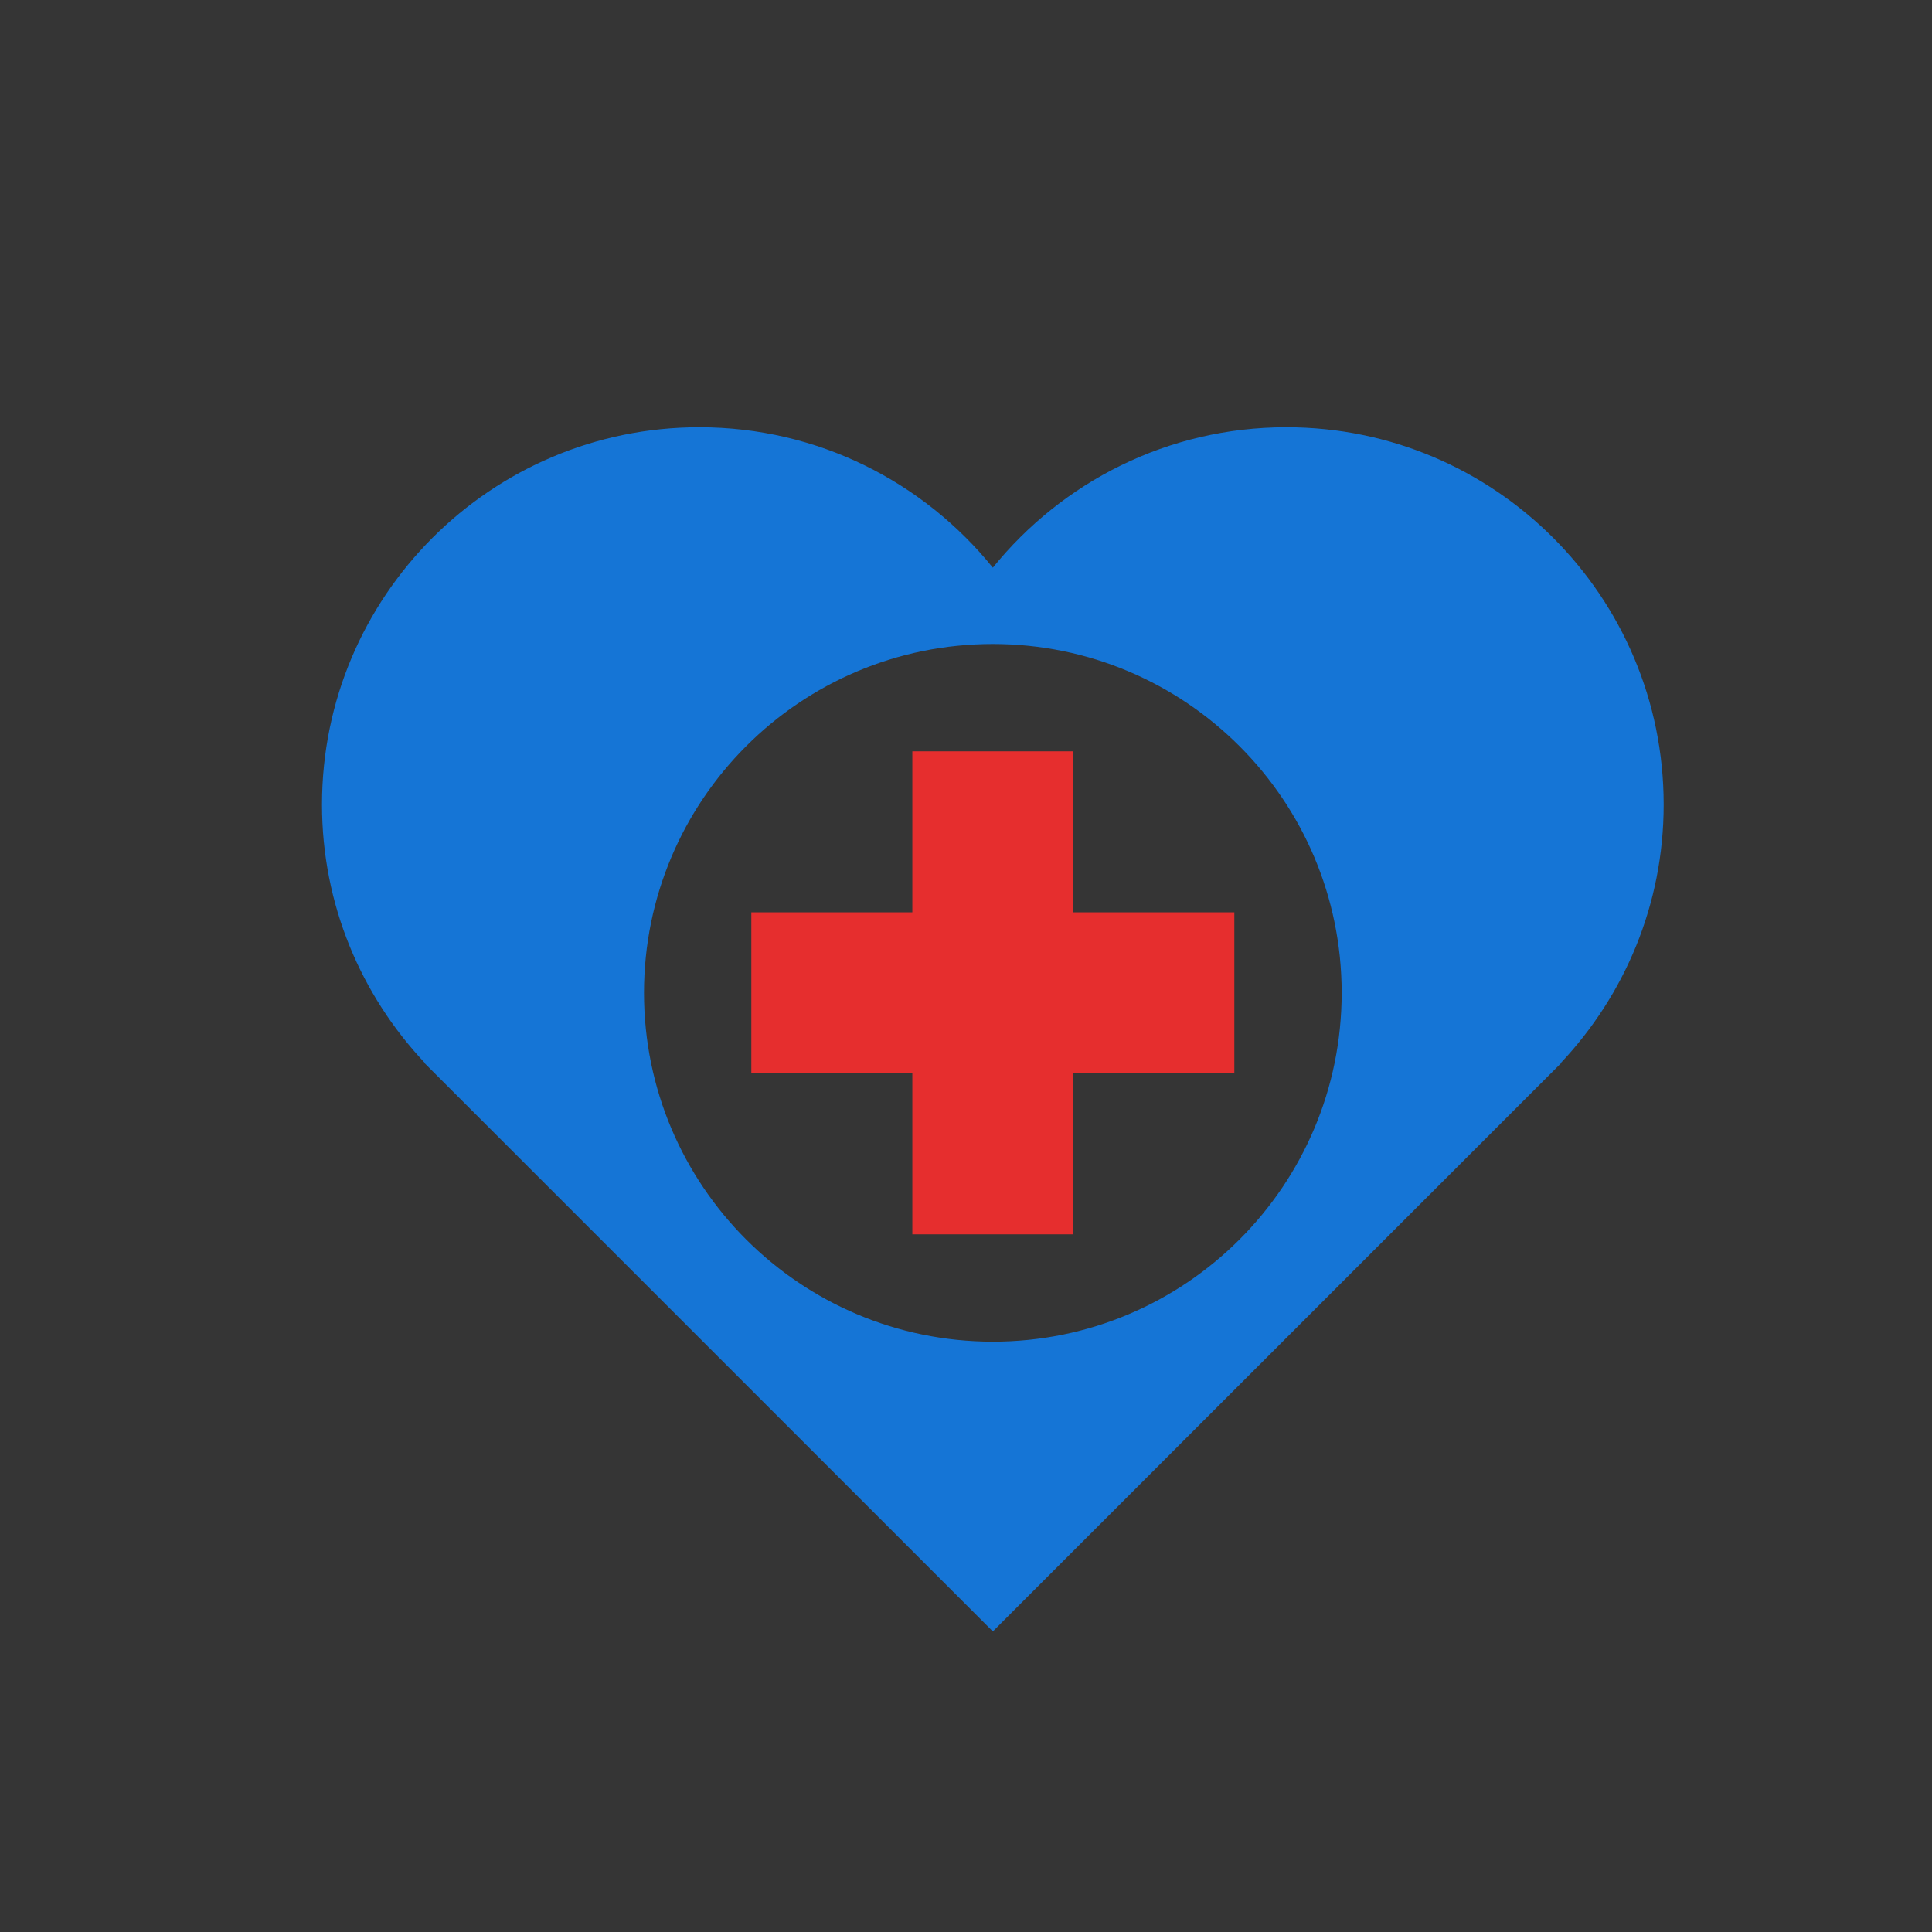 <?xml version="1.0" encoding="iso-8859-1"?>
<!-- Generator: Adobe Illustrator 20.1.0, SVG Export Plug-In . SVG Version: 6.00 Build 0)  -->
<svg version="1.1" xmlns="http://www.w3.org/2000/svg" xmlns:xlink="http://www.w3.org/1999/xlink" x="0px" y="0px"
	 viewBox="0 0 108 108" style="enable-background:new 0 0 108 108;" xml:space="preserve">
<rect x="0" y="0" width="108" height="108" fill="#333333" stroke="none"/>
<g id="Health_x5F_Menu">
	<rect style="opacity:0.01;fill:#FFFFFF;" width="108" height="108"/>
	<path style="fill:#1575D6;" d="M93,44.977c0-11.65-9.444-21.094-21.094-21.094c-6.63,0-12.539,3.065-16.406,7.849
		c-3.867-4.784-9.776-7.849-16.406-7.849C27.444,23.884,18,33.328,18,44.977c0,5.589,2.189,10.656,5.737,14.43l-0.019,0.008
		l0.28,0.28c0.124,0.128,0.25,0.253,0.377,0.377L55.5,91.197l31.123-31.123c0.128-0.125,0.254-0.251,0.379-0.379l0.279-0.279
		l-0.019-0.008C90.811,55.633,93,50.566,93,44.977z M55.5,75C44.73,75,36,66.27,36,55.5C36,44.73,44.73,36,55.5,36S75,44.73,75,55.5
		C75,66.27,66.27,75,55.5,75z"/>
	<g>
		<rect x="51" y="42" style="fill:#E62E2E;" width="9" height="27"/>
		
			<rect x="51" y="42" transform="matrix(4.891003e-11 1 -1 4.891003e-11 111 -1.139835e-07)" style="fill:#E62E2E;" width="9" height="27"/>
	</g>
</g>
<g id="Layer_1">
</g>
</svg>
